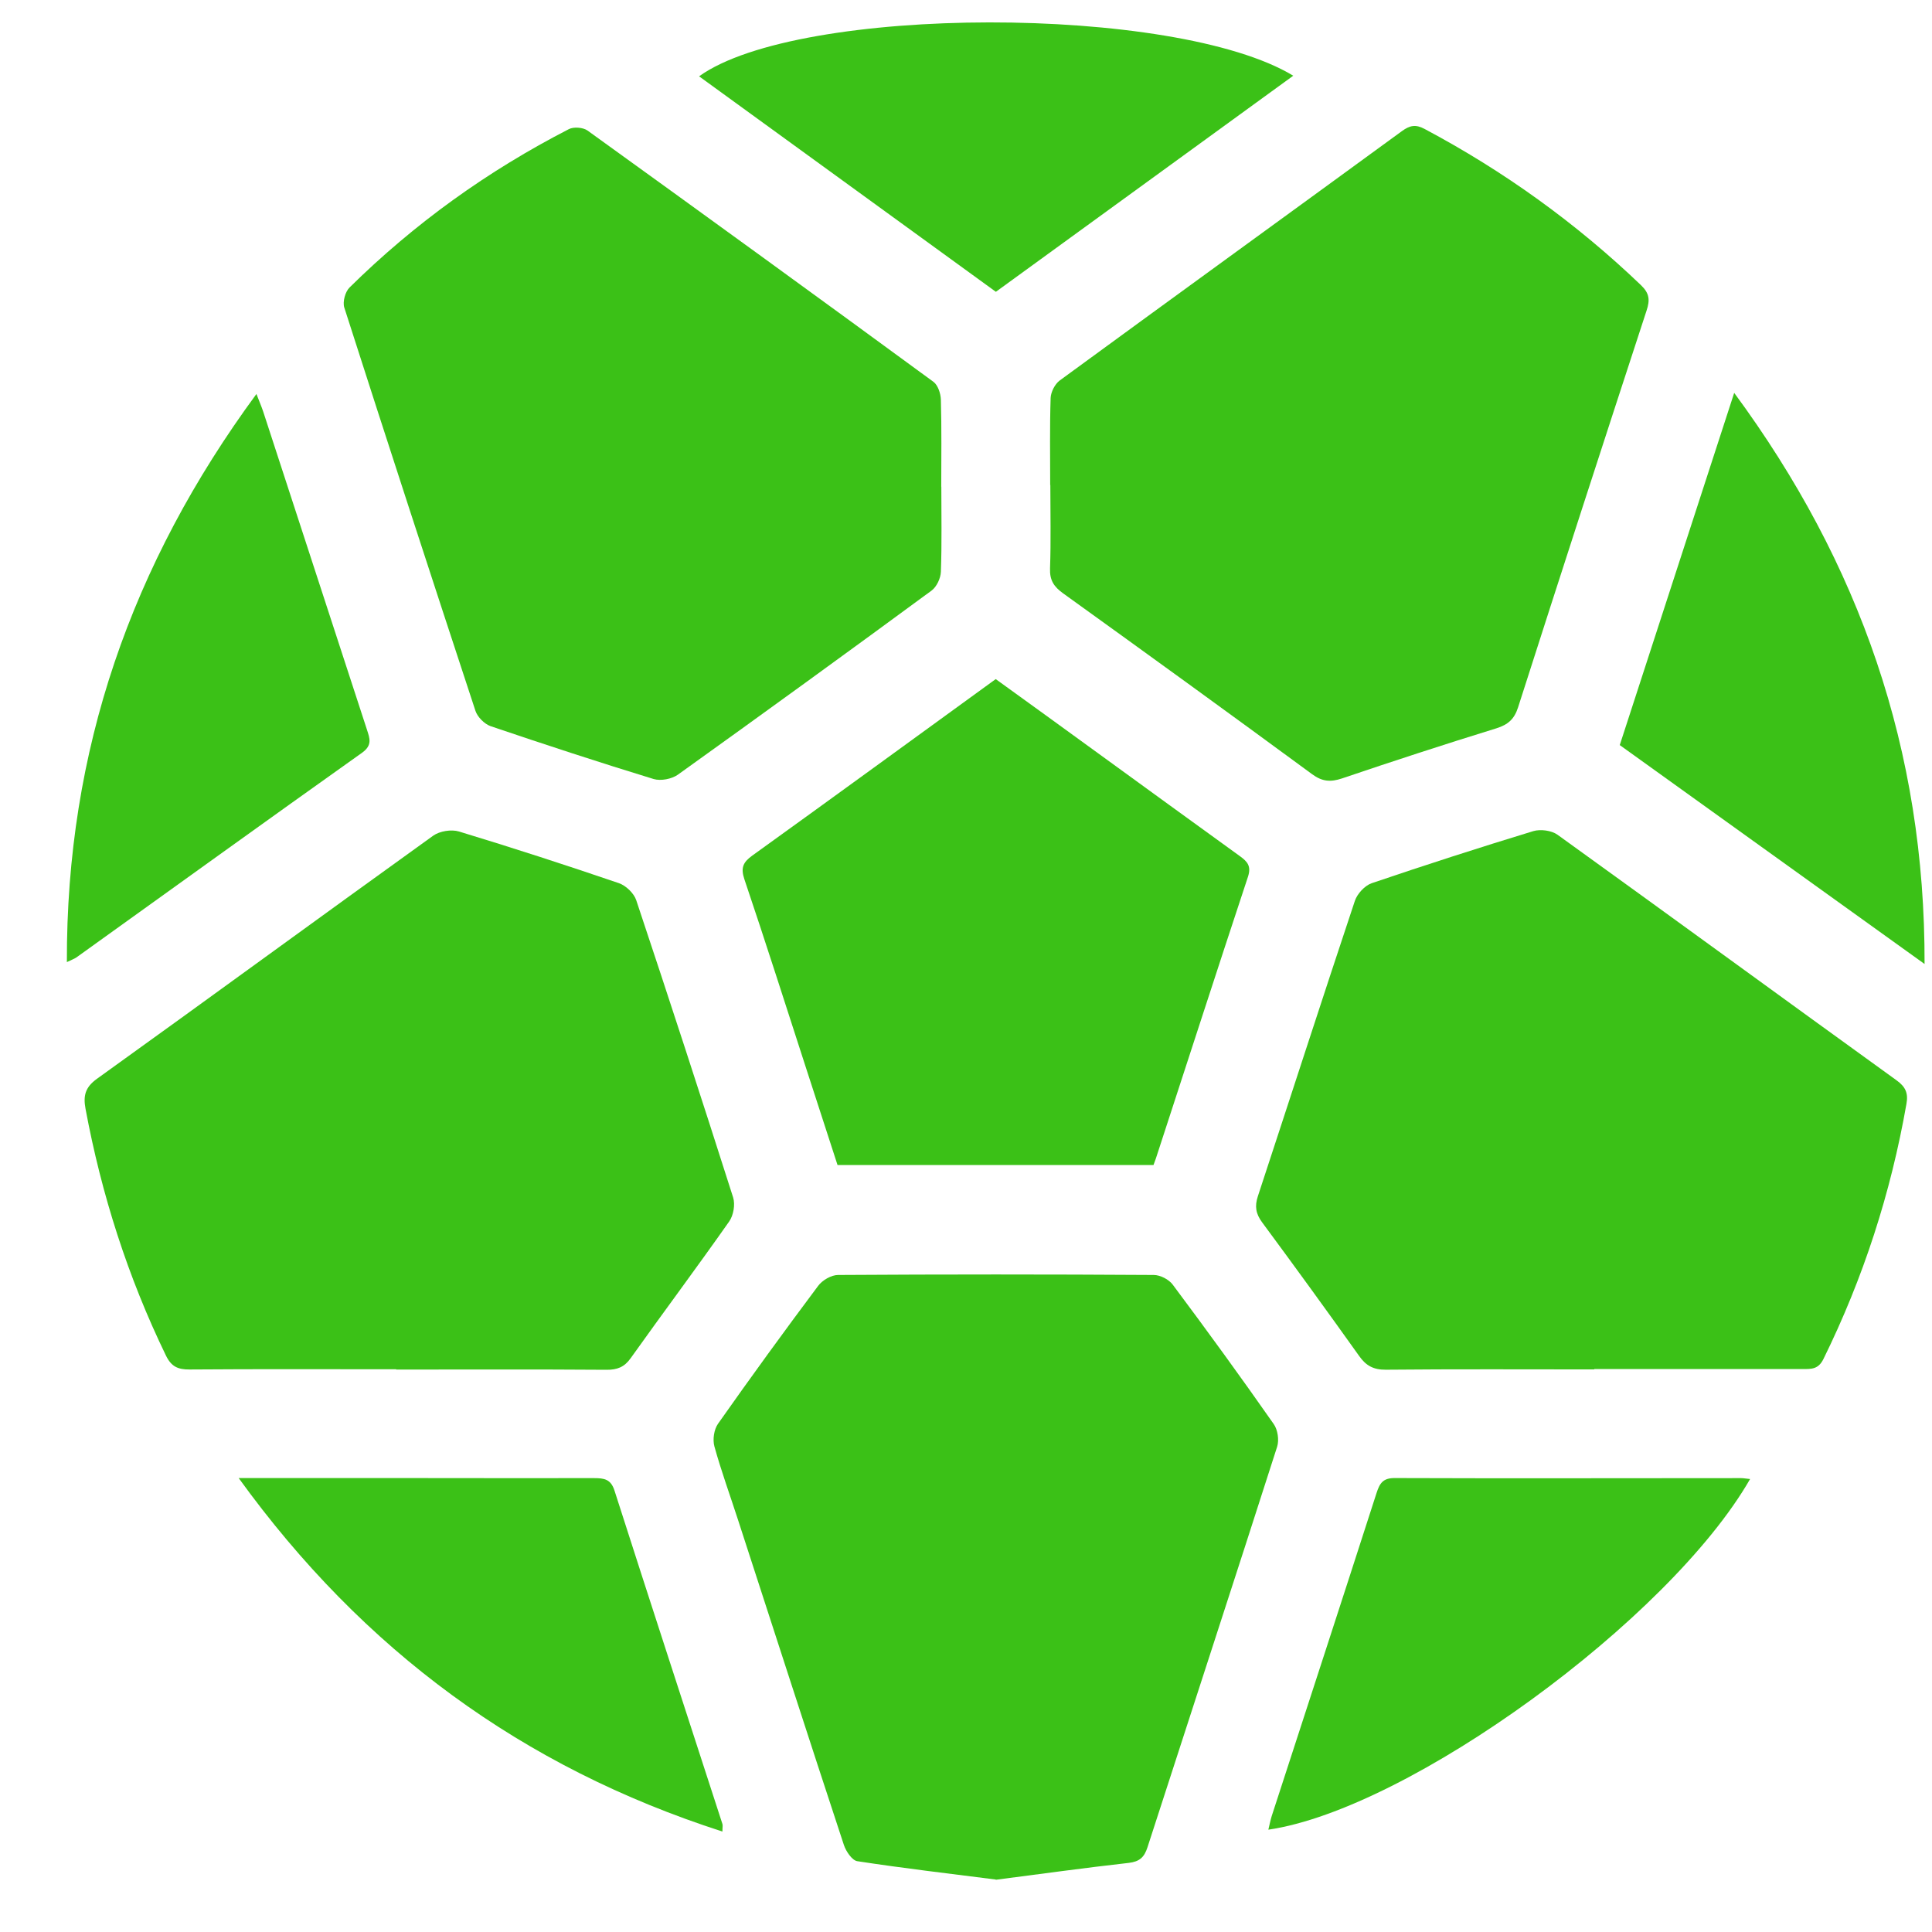 <svg width="26" height="26" viewBox="0 0 26 26" fill="none" xmlns="http://www.w3.org/2000/svg">
<path d="M13.401 25.294C12.775 25.214 12.154 25.142 11.537 25.047C11.467 25.036 11.386 24.916 11.357 24.83C10.877 23.375 10.408 21.917 9.934 20.46C9.827 20.129 9.707 19.801 9.614 19.465C9.589 19.373 9.608 19.238 9.663 19.16C10.103 18.535 10.552 17.917 11.01 17.305C11.066 17.229 11.187 17.158 11.279 17.158C12.695 17.149 14.112 17.149 15.526 17.158C15.614 17.158 15.73 17.218 15.782 17.288C16.244 17.906 16.698 18.531 17.141 19.164C17.195 19.239 17.216 19.38 17.187 19.47C16.611 21.268 16.023 23.064 15.442 24.861C15.399 24.994 15.336 25.053 15.19 25.07C14.594 25.137 13.999 25.22 13.401 25.297V25.294Z" fill="#3BC117"/>
<path d="M12.668 6.548C12.668 6.931 12.676 7.313 12.662 7.695C12.659 7.783 12.604 7.899 12.535 7.949C11.403 8.781 10.265 9.607 9.123 10.425C9.04 10.484 8.893 10.512 8.797 10.484C8.061 10.259 7.33 10.019 6.601 9.772C6.519 9.743 6.427 9.65 6.399 9.568C5.804 7.76 5.214 5.95 4.633 4.138C4.609 4.062 4.646 3.926 4.704 3.869C5.578 3.007 6.564 2.299 7.655 1.738C7.72 1.704 7.847 1.714 7.907 1.757C9.462 2.878 11.014 4.004 12.56 5.137C12.622 5.181 12.66 5.297 12.662 5.38C12.673 5.771 12.667 6.161 12.667 6.551L12.668 6.548Z" fill="#3BC117"/>
<path d="M14.133 6.527C14.133 6.137 14.126 5.747 14.139 5.356C14.142 5.276 14.196 5.17 14.259 5.122C15.792 4 17.332 2.885 18.867 1.764C18.972 1.688 19.05 1.67 19.171 1.735C20.239 2.303 21.211 3.002 22.085 3.839C22.198 3.948 22.206 4.038 22.159 4.179C21.577 5.958 21 7.738 20.429 9.521C20.378 9.678 20.296 9.751 20.139 9.801C19.442 10.016 18.75 10.242 18.059 10.476C17.906 10.527 17.794 10.519 17.658 10.419C16.546 9.601 15.428 8.792 14.307 7.985C14.182 7.895 14.125 7.808 14.131 7.649C14.144 7.275 14.135 6.9 14.135 6.527V6.526L14.133 6.527Z" fill="#3BC117"/>
<path d="M21.456 18.429C20.52 18.429 19.585 18.424 18.649 18.433C18.482 18.434 18.382 18.378 18.29 18.247C17.86 17.644 17.426 17.046 16.986 16.451C16.9 16.335 16.883 16.234 16.928 16.098C17.364 14.773 17.792 13.447 18.233 12.124C18.265 12.028 18.366 11.918 18.459 11.886C19.18 11.641 19.906 11.407 20.634 11.185C20.731 11.156 20.881 11.176 20.961 11.234C22.484 12.331 24 13.439 25.521 14.537C25.645 14.626 25.682 14.711 25.656 14.856C25.446 16.054 25.076 17.199 24.538 18.291C24.47 18.428 24.377 18.424 24.261 18.424C23.326 18.423 22.391 18.424 21.455 18.424C21.455 18.424 21.455 18.425 21.455 18.426L21.456 18.429Z" fill="#3BC117"/>
<path d="M5.333 18.427C4.406 18.427 3.479 18.423 2.551 18.43C2.394 18.431 2.305 18.391 2.233 18.242C1.72 17.184 1.366 16.076 1.151 14.922C1.119 14.748 1.144 14.633 1.306 14.517C2.818 13.431 4.319 12.332 5.83 11.246C5.917 11.184 6.075 11.159 6.177 11.19C6.898 11.409 7.616 11.642 8.328 11.885C8.423 11.917 8.531 12.021 8.562 12.114C9.006 13.444 9.44 14.777 9.866 16.114C9.896 16.209 9.871 16.356 9.813 16.438C9.379 17.056 8.926 17.662 8.488 18.277C8.402 18.399 8.305 18.435 8.162 18.434C7.218 18.427 6.274 18.431 5.331 18.431V18.428H5.333V18.427Z" fill="#3BC117"/>
<path d="M15.524 15.678H11.271C11.132 15.248 10.99 14.812 10.848 14.375C10.573 13.527 10.303 12.677 10.018 11.834C9.965 11.677 10.001 11.603 10.124 11.514C11.212 10.731 12.295 9.941 13.4 9.139C13.855 9.468 14.314 9.799 14.772 10.133C15.409 10.595 16.046 11.06 16.685 11.521C16.788 11.595 16.841 11.656 16.795 11.798C16.377 13.06 15.969 14.324 15.556 15.588C15.546 15.618 15.534 15.646 15.523 15.679L15.524 15.678Z" fill="#3BC117"/>
<path d="M13.402 3.927C12.063 2.955 10.737 1.992 9.408 1.027C10.748 0.064 15.816 0.058 17.404 1.019C16.072 1.986 14.746 2.95 13.402 3.927Z" fill="#3BC117"/>
<path d="M0.9 12.948C0.891 10.1 1.768 7.591 3.451 5.302C3.49 5.404 3.52 5.472 3.543 5.542C4.008 6.968 4.472 8.393 4.938 9.819C4.976 9.936 5.013 10.029 4.874 10.129C3.589 11.042 2.31 11.965 1.029 12.884C1.004 12.902 0.973 12.912 0.901 12.947L0.9 12.948Z" fill="#3BC117"/>
<path d="M25.9 12.973C24.5 11.967 23.154 11.001 21.798 10.027C22.308 8.458 22.815 6.897 23.338 5.287C25.03 7.583 25.908 10.095 25.9 12.973Z" fill="#3BC117"/>
<path d="M23.552 19.904C22.462 21.802 18.962 24.346 17.069 24.623C17.085 24.558 17.096 24.498 17.114 24.44C17.585 22.991 18.058 21.543 18.525 20.092C18.567 19.963 18.61 19.89 18.77 19.891C20.324 19.897 21.878 19.892 23.432 19.892C23.464 19.892 23.494 19.899 23.552 19.904Z" fill="#3BC117"/>
<path d="M3.212 19.891C3.969 19.891 4.664 19.891 5.361 19.891C6.239 19.891 7.118 19.894 7.996 19.892C8.129 19.892 8.22 19.905 8.269 20.058C8.749 21.556 9.237 23.05 9.722 24.546C9.729 24.567 9.722 24.591 9.722 24.648C7.032 23.783 4.889 22.21 3.212 19.891Z" fill="#3BC117"/>
</svg>
